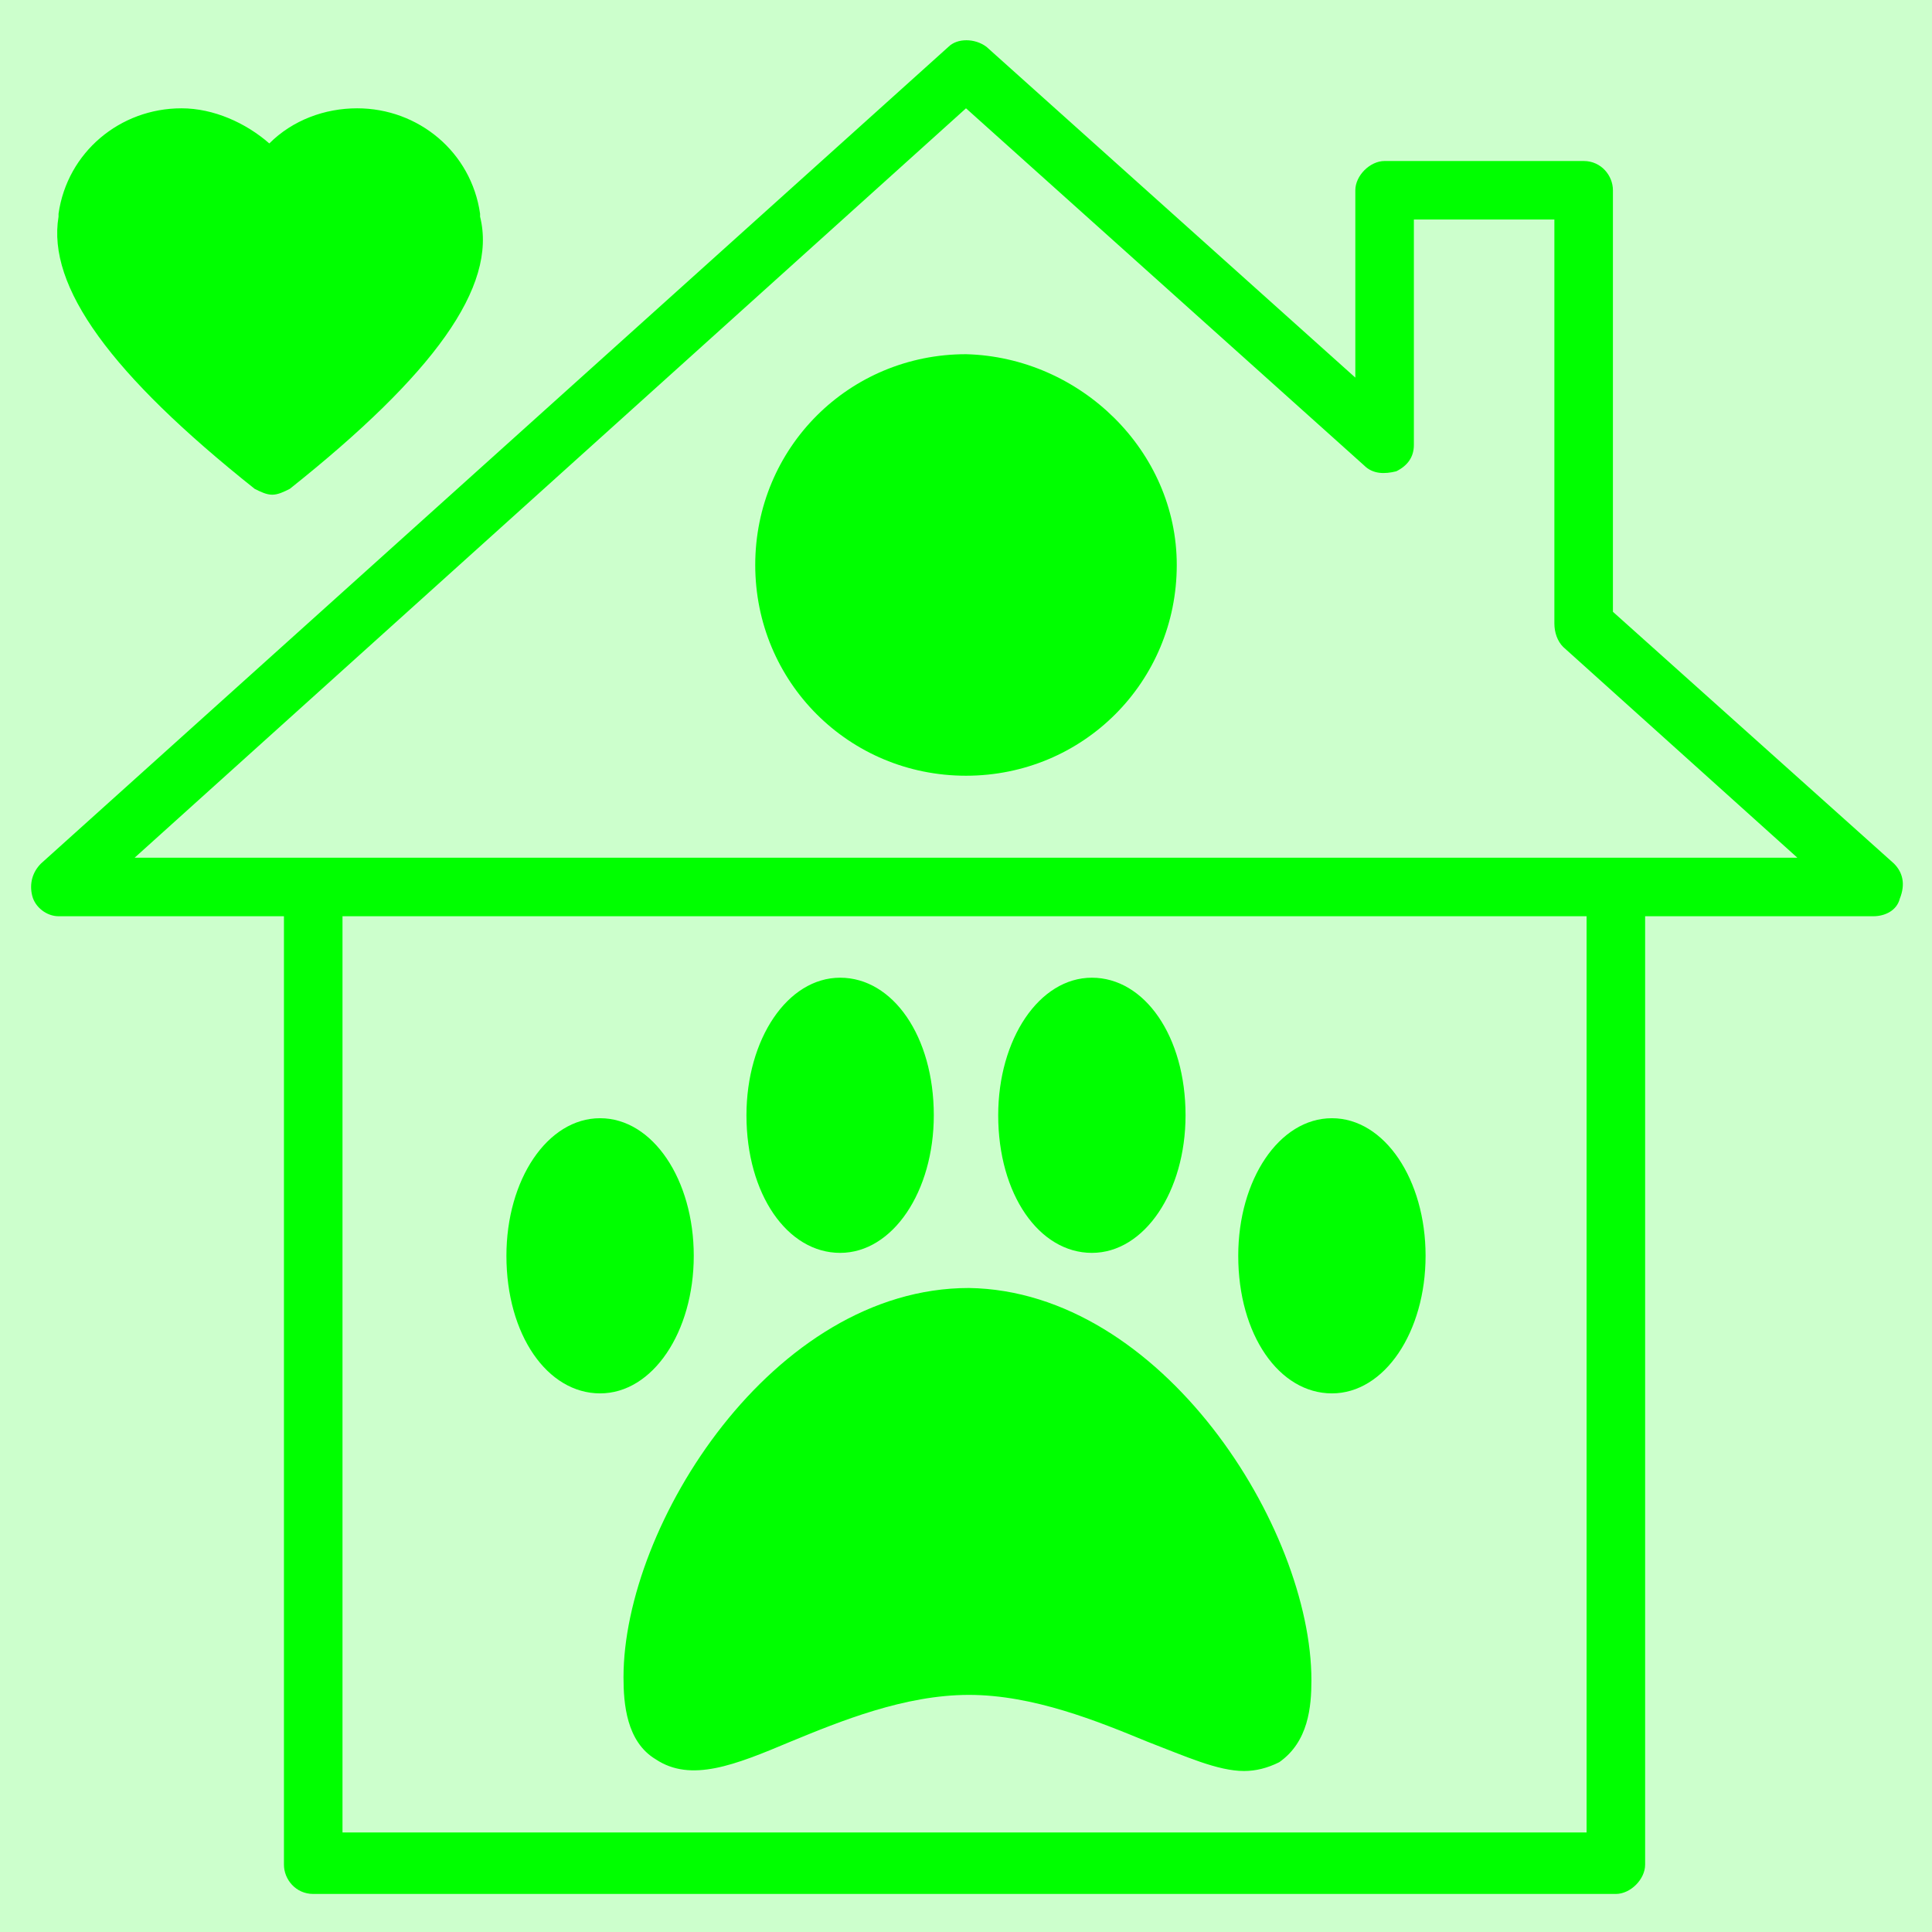 <?xml version="1.0" ?>
<svg id="Layer_1" style="enable-background:new 0 0 66 66;" version="1.1" viewBox="0 0 66 66" xml:space="preserve" xmlns="http://www.w3.org/2000/svg" xmlns:xlink="http://www.w3.org/1999/xlink" fill="#00FF00">
  <!-- Fondo con color verde menos intenso -->
  <rect width="66" height="66" fill="rgba(0, 255, 0, 0.2)"/>
<g><path d="M64.7,29.5l-9.6-8.6V6.5c0-0.5-0.4-1-1-1h-6.8c-0.5,0-1,0.5-1,1v6.4L33.7,1.6c-0.4-0.3-1-0.3-1.3,0l-31,27.9   c-0.3,0.3-0.4,0.7-0.3,1.1C1.2,31,1.6,31.3,2,31.3h7.7v32.4c0,0.5,0.4,1,1,1h44.5c0.5,0,1-0.5,1-1V31.3H64c0.4,0,0.8-0.2,0.9-0.6   C65.1,30.2,65,29.8,64.7,29.5z M54.3,62.6H11.7V31.3h42.5V62.6z M4.6,29.3L33,3.7l13.6,12.2c0.3,0.3,0.7,0.3,1.1,0.2   c0.4-0.2,0.6-0.5,0.6-0.9V7.5h4.8v13.8c0,0.3,0.1,0.6,0.3,0.8l8,7.2H4.6z"/><path d="M40.2,19.3c0,4-3.2,7.2-7.2,7.2c-4,0-7.2-3.2-7.2-7.2s3.2-7.2,7.2-7.2C36.9,12.2,40.2,15.4,40.2,19.3z"/><path d="M44.8,57.4c0,0.9-0.1,2.1-1.1,2.8c-0.4,0.2-0.8,0.3-1.2,0.3c-0.9,0-2-0.5-3.3-1c-1.7-0.7-3.9-1.6-6.1-1.6   c-2.2,0-4.4,0.9-6.1,1.6c-1.9,0.8-3.4,1.4-4.6,0.6c-1-0.6-1.1-1.9-1.1-2.8c0-5.2,5.1-13.3,11.8-13.3C39.7,44.1,44.8,52.2,44.8,57.4   z"/><path d="M31.9,38.1c0,2.6-1.4,4.7-3.2,4.7c-1.8,0-3.2-2-3.2-4.7c0-2.6,1.4-4.7,3.2-4.7C30.5,33.4,31.9,35.4,31.9,38.1z"/><path d="M23.7,42.9c0,2.6-1.4,4.7-3.2,4.7c-1.8,0-3.2-2-3.2-4.7c0-2.6,1.4-4.7,3.2-4.7C22.3,38.2,23.7,40.3,23.7,42.9z"/><path d="M48.7,42.9c0,2.6-1.4,4.7-3.2,4.7c-1.8,0-3.2-2-3.2-4.7c0-2.6,1.4-4.7,3.2-4.7C47.3,38.2,48.7,40.3,48.7,42.9z"/><path d="M40.5,38.1c0,2.6-1.4,4.7-3.2,4.7c-1.8,0-3.2-2-3.2-4.7c0-2.6,1.4-4.7,3.2-4.7C39.1,33.4,40.5,35.4,40.5,38.1z"/><path d="M9.9,16.7c-0.2,0.1-0.4,0.2-0.6,0.2c-0.2,0-0.4-0.1-0.6-0.2C3.8,12.8,1.6,9.8,2,7.4c0,0,0-0.1,0-0.1   c0.3-2.1,2.1-3.6,4.2-3.6c1.1,0,2.2,0.5,3,1.2c0.8-0.8,1.9-1.2,3-1.2c2.1,0,3.9,1.5,4.2,3.6c0,0,0,0.1,0,0.1   C17,9.8,14.8,12.8,9.9,16.7z" /></g></svg>